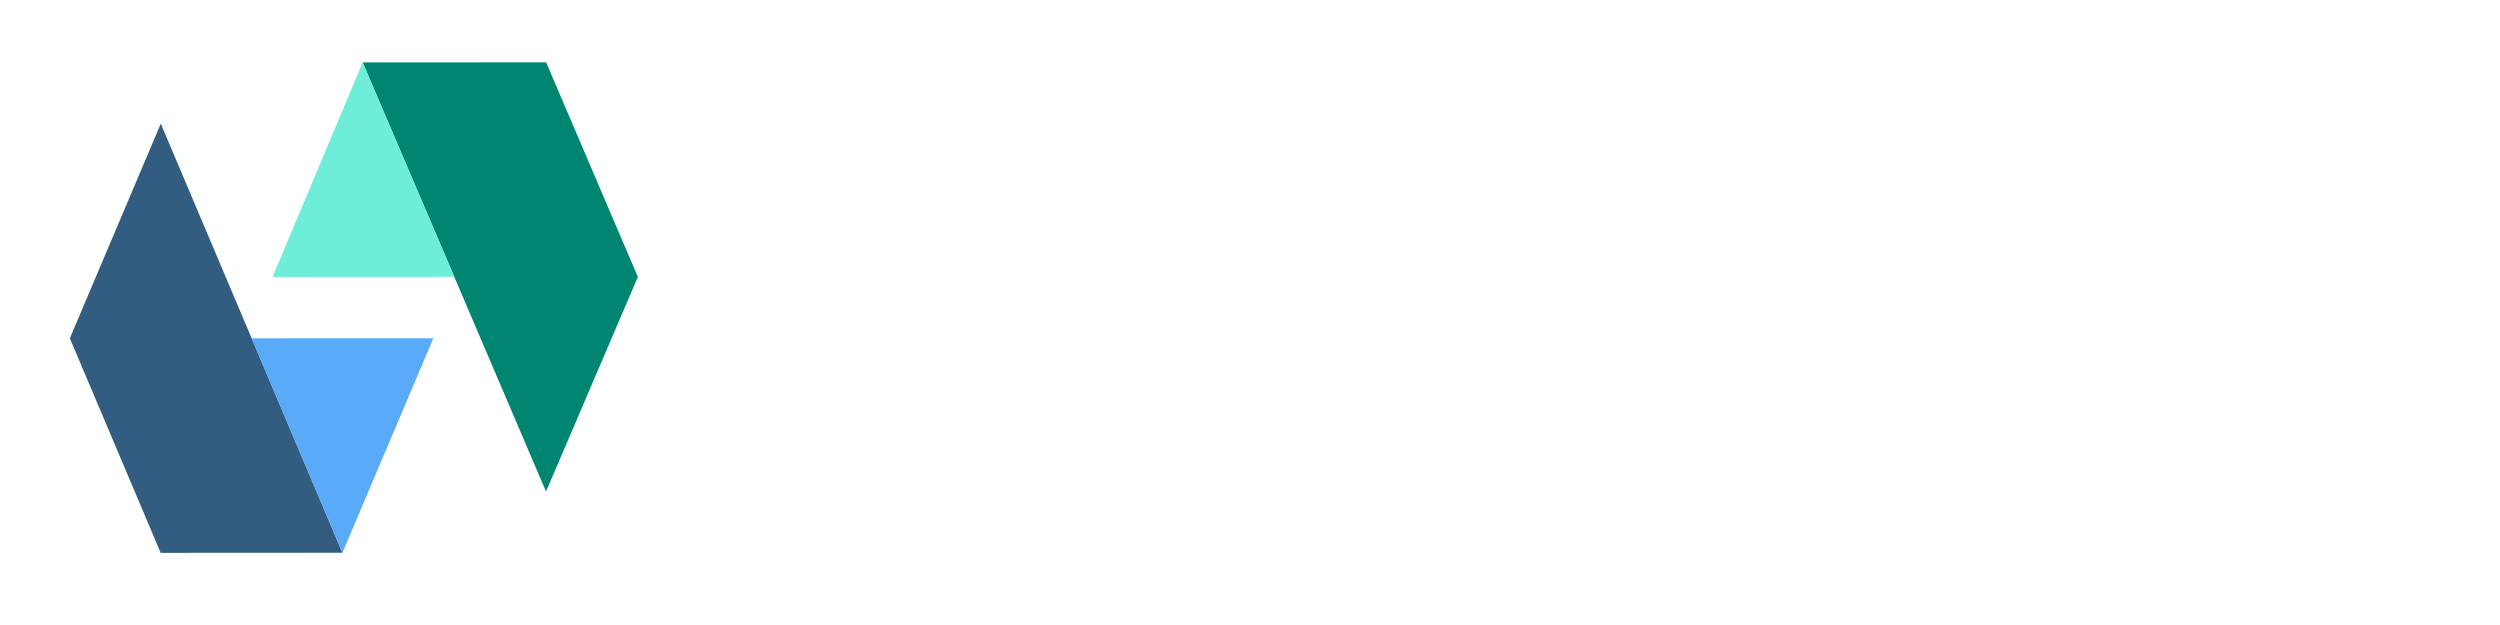 <?xml version="1.0" encoding="UTF-8" standalone="no"?>
<svg
   xmlns:dc="http://purl.org/dc/elements/1.1/"
   xmlns:cc="http://creativecommons.org/ns#"
   xmlns:rdf="http://www.w3.org/1999/02/22-rdf-syntax-ns#"
   xmlns:svg="http://www.w3.org/2000/svg"
   xmlns="http://www.w3.org/2000/svg"
   xmlns:xlink="http://www.w3.org/1999/xlink"
   xmlns:sodipodi="http://sodipodi.sourceforge.net/DTD/sodipodi-0.dtd"
   xmlns:inkscape="http://www.inkscape.org/namespaces/inkscape"
   width="320"
   height="80"
   viewBox="0 0 320 80"
   version="1.1"
   id="svg4829"
   sodipodi:docname="apache-openwhisk.svg"
   inkscape:version="0.92.2 5c3e80d, 2017-08-06"
   inkscape:export-filename="/Users/Matt/openwhisk/release/openwhisk-website/images/apache-openwhisk.png"
   inkscape:export-xdpi="300"
   inkscape:export-ydpi="300">
  <sodipodi:namedview
     pagecolor="#ffffff"
     bordercolor="#666666"
     borderopacity="1"
     objecttolerance="10"
     gridtolerance="10"
     guidetolerance="10"
     inkscape:pageopacity="0"
     inkscape:pageshadow="2"
     inkscape:window-width="1623"
     inkscape:window-height="941"
     id="namedview4831"
     showgrid="false"
     showguides="false"
     inkscape:zoom="2"
     inkscape:cx="138.20691"
     inkscape:cy="21.32511"
     inkscape:window-x="40"
     inkscape:window-y="30"
     inkscape:window-maximized="0"
     inkscape:current-layer="svg4829"
     inkscape:pagecheckerboard="true"
     borderlayer="false"
     viewbox-width="10"
     viewbox-height="21"
     scale-x="1">
    <inkscape:grid
       type="xygrid"
       id="grid4835" />
  </sodipodi:namedview>
  <!-- Generator: Sketch 41.2 (35397) - http://www.bohemiancoding.com/sketch -->
  <title
     id="title4812">logo/apache-openwhisk</title>
  <desc
     id="desc4814">Created with Sketch.</desc>
  <rect
     style="display:none;fill:#502d16;fill-opacity:1;stroke:none;stroke-opacity:1"
     id="rect316"
     width="320"
     height="80"
     x="0"
     y="0"
     inkscape:label="bg"
     inkscape:export-xdpi="72"
     inkscape:export-ydpi="72" />
  <defs
     id="defs4816">
    <color-profile
       name="Adobe-RGB--1998-"
       xlink:href="/System/Library/ColorSync/Profiles/AdobeRGB1998.icc"
       id="color-profile137" />
    <filter
       style="color-interpolation-filters:sRGB"
       inkscape:label="Drop Shadow"
       id="filter4902">
      <feFlood
         flood-opacity="0.498"
         flood-color="rgb(0,0,0)"
         result="flood"
         id="feFlood4892" />
      <feComposite
         in="flood"
         in2="SourceGraphic"
         operator="in"
         result="composite1"
         id="feComposite4894" />
      <feGaussianBlur
         in="composite1"
         stdDeviation="2"
         result="blur"
         id="feGaussianBlur4896" />
      <feOffset
         dx="6"
         dy="6"
         result="offset"
         id="feOffset4898" />
      <feComposite
         in="SourceGraphic"
         in2="offset"
         operator="over"
         result="fbSourceGraphic"
         id="feComposite4900" />
      <feColorMatrix
         result="fbSourceGraphicAlpha"
         in="fbSourceGraphic"
         values="0 0 0 -1 0 0 0 0 -1 0 0 0 0 -1 0 0 0 0 1 0"
         id="feColorMatrix4988" />
      <feFlood
         id="feFlood4990"
         flood-opacity="0.498"
         flood-color="rgb(0,0,0)"
         result="flood"
         in="fbSourceGraphic" />
      <feComposite
         in2="fbSourceGraphic"
         id="feComposite4992"
         in="flood"
         operator="in"
         result="composite1" />
      <feGaussianBlur
         id="feGaussianBlur4994"
         in="composite1"
         stdDeviation="1"
         result="blur" />
      <feOffset
         id="feOffset4996"
         dx="6"
         dy="6"
         result="offset" />
      <feComposite
         in2="offset"
         id="feComposite4998"
         in="fbSourceGraphic"
         operator="over"
         result="fbSourceGraphic" />
      <feColorMatrix
         result="fbSourceGraphicAlpha"
         in="fbSourceGraphic"
         values="0 0 0 -1 0 0 0 0 -1 0 0 0 0 -1 0 0 0 0 1 0"
         id="feColorMatrix5000" />
      <feFlood
         id="feFlood5002"
         flood-opacity="0.498"
         flood-color="rgb(0,0,0)"
         result="flood"
         in="fbSourceGraphic" />
      <feComposite
         in2="fbSourceGraphic"
         id="feComposite5004"
         in="flood"
         operator="in"
         result="composite1" />
      <feGaussianBlur
         id="feGaussianBlur5006"
         in="composite1"
         stdDeviation="1"
         result="blur" />
      <feOffset
         id="feOffset5008"
         dx="6"
         dy="6"
         result="offset" />
      <feComposite
         in2="offset"
         id="feComposite5010"
         in="fbSourceGraphic"
         operator="over"
         result="fbSourceGraphic" />
      <feColorMatrix
         result="fbSourceGraphicAlpha"
         in="fbSourceGraphic"
         values="0 0 0 -1 0 0 0 0 -1 0 0 0 0 -1 0 0 0 0 1 0"
         id="feColorMatrix5012" />
      <feFlood
         id="feFlood5014"
         flood-opacity="0.498"
         flood-color="rgb(0,0,0)"
         result="flood"
         in="fbSourceGraphic" />
      <feComposite
         in2="fbSourceGraphic"
         id="feComposite5016"
         in="flood"
         operator="in"
         result="composite1" />
      <feGaussianBlur
         id="feGaussianBlur5018"
         in="composite1"
         stdDeviation="1"
         result="blur" />
      <feOffset
         id="feOffset5020"
         dx="6"
         dy="6"
         result="offset" />
      <feComposite
         in2="offset"
         id="feComposite5022"
         in="fbSourceGraphic"
         operator="over"
         result="fbSourceGraphic" />
      <feColorMatrix
         result="fbSourceGraphicAlpha"
         in="fbSourceGraphic"
         values="0 0 0 -1 0 0 0 0 -1 0 0 0 0 -1 0 0 0 0 1 0"
         id="feColorMatrix5024" />
      <feFlood
         id="feFlood5026"
         flood-opacity="0.498"
         flood-color="rgb(0,0,0)"
         result="flood"
         in="fbSourceGraphic" />
      <feComposite
         in2="fbSourceGraphic"
         id="feComposite5028"
         in="flood"
         operator="in"
         result="composite1" />
      <feGaussianBlur
         id="feGaussianBlur5030"
         in="composite1"
         stdDeviation="1"
         result="blur" />
      <feOffset
         id="feOffset5032"
         dx="6"
         dy="6"
         result="offset" />
      <feComposite
         in2="offset"
         id="feComposite5034"
         in="fbSourceGraphic"
         operator="over"
         result="fbSourceGraphic" />
      <feColorMatrix
         result="fbSourceGraphicAlpha"
         in="fbSourceGraphic"
         values="0 0 0 -1 0 0 0 0 -1 0 0 0 0 -1 0 0 0 0 1 0"
         id="feColorMatrix5036" />
      <feFlood
         id="feFlood5038"
         flood-opacity="0.498"
         flood-color="rgb(0,0,0)"
         result="flood"
         in="fbSourceGraphic" />
      <feComposite
         in2="fbSourceGraphic"
         id="feComposite5040"
         in="flood"
         operator="in"
         result="composite1" />
      <feGaussianBlur
         id="feGaussianBlur5042"
         in="composite1"
         stdDeviation="1"
         result="blur" />
      <feOffset
         id="feOffset5044"
         dx="6"
         dy="6"
         result="offset" />
      <feComposite
         in2="offset"
         id="feComposite5046"
         in="fbSourceGraphic"
         operator="over"
         result="composite2" />
    </filter>
    <filter
       style="color-interpolation-filters:sRGB"
       inkscape:label="Drop Shadow"
       id="filter4342">
      <feFlood
         flood-opacity="0.933"
         flood-color="rgb(255,255,255)"
         result="flood"
         id="feFlood4332" />
      <feComposite
         in="flood"
         in2="SourceGraphic"
         operator="in"
         result="composite1"
         id="feComposite4334" />
      <feGaussianBlur
         in="composite1"
         stdDeviation="0.2"
         result="blur"
         id="feGaussianBlur4336" />
      <feOffset
         dx="1.38778e-16"
         dy="1.38778e-16"
         result="offset"
         id="feOffset4338" />
      <feComposite
         in="SourceGraphic"
         in2="offset"
         operator="over"
         result="fbSourceGraphic"
         id="feComposite4340" />
      <feColorMatrix
         result="fbSourceGraphicAlpha"
         in="fbSourceGraphic"
         values="0 0 0 -1 0 0 0 0 -1 0 0 0 0 -1 0 0 0 0 1 0"
         id="feColorMatrix4344" />
      <feFlood
         id="feFlood4346"
         flood-opacity="0.933"
         flood-color="rgb(255,255,255)"
         result="flood"
         in="fbSourceGraphic" />
      <feComposite
         in2="fbSourceGraphic"
         id="feComposite4348"
         in="flood"
         operator="in"
         result="composite1" />
      <feGaussianBlur
         id="feGaussianBlur4350"
         in="composite1"
         stdDeviation="0.2"
         result="blur" />
      <feOffset
         id="feOffset4352"
         dx="1.38778e-16"
         dy="1.38778e-16"
         result="offset" />
      <feComposite
         in2="offset"
         id="feComposite4354"
         in="fbSourceGraphic"
         operator="over"
         result="composite2" />
    </filter>
  </defs>
  <g
     id="Symbols"
     style="display:inline;fill:none;fill-rule:evenodd;stroke:none;stroke-width:1"
     transform="translate(0,99.987)"
     inkscape:label="Composite">
    <g
       aria-label="APACHE"
       style="font-style:normal;font-variant:normal;font-weight:normal;font-stretch:normal;font-size:18.667px;line-height:1.25;font-family:Roboto;-inkscape-font-specification:'Roboto, Normal';font-variant-ligatures:normal;font-variant-caps:normal;font-variant-numeric:normal;font-feature-settings:normal;text-align:start;letter-spacing:0px;word-spacing:0px;writing-mode:lr-tb;text-anchor:start;display:inline;fill:#ffffff;fill-opacity:1;stroke:none"
       id="text3766"
       transform="translate(-270.243,-30.293)"
       inkscape:label="APACHE">
      <path
         d="m 376.924,-44.191 h -5.56 l -1.249,3.464 h -1.805 l 5.068,-13.271 h 1.531 l 5.077,13.271 h -1.796 z m -5.031,-1.44 h 4.512 l -2.26,-6.207 z"
         id="path3790"
         inkscape:connector-curvature="0" />
      <path
         d="m 383.523,-45.923 v 5.195 h -1.75 v -13.271 h 4.895 q 2.178,0 3.409,1.112 1.24,1.112 1.24,2.944 0,1.932 -1.212,2.98 -1.203,1.039 -3.454,1.039 z m 0,-1.431 h 3.145 q 1.404,0 2.151,-0.656 0.747,-0.665 0.747,-1.914 0,-1.185 -0.747,-1.896 -0.747,-0.711 -2.051,-0.738 h -3.245 z"
         id="path3792"
         inkscape:connector-curvature="0" />
      <path
         d="m 399.638,-44.191 h -5.56 l -1.249,3.464 h -1.805 l 5.068,-13.271 h 1.531 l 5.077,13.271 h -1.796 z m -5.031,-1.44 h 4.512 l -2.26,-6.207 z"
         id="path3794"
         inkscape:connector-curvature="0" />
      <path
         d="m 414.139,-44.938 q -0.246,2.105 -1.559,3.254 -1.303,1.139 -3.473,1.139 -2.352,0 -3.773,-1.686 -1.413,-1.686 -1.413,-4.512 v -1.276 q 0,-1.85 0.656,-3.254 0.665,-1.404 1.878,-2.151 1.212,-0.757 2.807,-0.757 2.115,0 3.391,1.185 1.276,1.176 1.486,3.263 h -1.759 q -0.228,-1.586 -0.993,-2.297 -0.757,-0.711 -2.124,-0.711 -1.677,0 -2.634,1.24 -0.948,1.24 -0.948,3.527 v 1.285 q 0,2.16 0.902,3.436 0.902,1.276 2.525,1.276 1.458,0 2.233,-0.656 0.784,-0.665 1.039,-2.306 z"
         id="path3796"
         inkscape:connector-curvature="0" />
      <path
         d="m 426.717,-40.727 h -1.759 v -6.134 h -6.69 v 6.134 h -1.75 v -13.271 h 1.75 v 5.706 h 6.69 v -5.706 h 1.759 z"
         id="path3798"
         inkscape:connector-curvature="0" />
      <path
         d="m 437.326,-46.862 h -5.751 v 4.703 h 6.681 v 1.431 h -8.431 v -13.271 h 8.34 v 1.44 h -6.59 v 4.266 h 5.751 z"
         id="path3800"
         inkscape:connector-curvature="0" />
    </g>
    <g
       aria-label="OpenWhisk"
       style="font-style:normal;font-variant:normal;font-weight:500;font-stretch:normal;font-size:42.667px;line-height:1.25;font-family:Roboto;-inkscape-font-specification:'Roboto, Medium';font-variant-ligatures:normal;font-variant-caps:normal;font-variant-numeric:normal;font-feature-settings:normal;text-align:start;letter-spacing:0px;word-spacing:0px;writing-mode:lr-tb;text-anchor:start;fill:#ffffff;fill-opacity:1;stroke:none"
       id="text3762"
       transform="translate(-270.243,-30.293)"
       inkscape:label="OpenWhisk">
      <path
         d="m 392.519,-19.394 q 0,4.458 -1.542,7.833 -1.542,3.354 -4.417,5.167 -2.854,1.792 -6.583,1.792 -3.688,0 -6.583,-1.792 -2.875,-1.812 -4.458,-5.146 -1.562,-3.333 -1.583,-7.688 v -1.708 q 0,-4.438 1.562,-7.833 1.583,-3.396 4.438,-5.188 2.875,-1.812 6.583,-1.812 3.708,0 6.562,1.792 2.875,1.771 4.438,5.125 1.562,3.333 1.583,7.771 z m -5.271,-1.583 q 0,-5.042 -1.917,-7.729 -1.896,-2.688 -5.396,-2.688 -3.417,0 -5.354,2.688 -1.917,2.667 -1.958,7.563 v 1.75 q 0,5 1.938,7.729 1.958,2.729 5.417,2.729 3.5,0 5.375,-2.667 1.896,-2.667 1.896,-7.792 z"
         id="path3771"
         inkscape:connector-curvature="0" />
      <path
         d="m 417.06,-16.06 q 0,5.229 -2.375,8.354 -2.375,3.104 -6.375,3.104 -3.708,0 -5.938,-2.438 V 3.648 h -5.062 V -27.56 h 4.667 l 0.208,2.292 q 2.229,-2.708 6.062,-2.708 4.125,0 6.458,3.083 2.354,3.062 2.354,8.521 z m -5.042,-0.438 q 0,-3.375 -1.354,-5.354 -1.333,-1.979 -3.833,-1.979 -3.104,0 -4.458,2.562 v 10 q 1.375,2.625 4.5,2.625 2.417,0 3.771,-1.938 1.375,-1.958 1.375,-5.917 z"
         id="path3773"
         inkscape:connector-curvature="0" />
      <path
         d="m 431.248,-4.602 q -4.812,0 -7.812,-3.021 -2.979,-3.042 -2.979,-8.083 v -0.625 q 0,-3.375 1.292,-6.021 1.312,-2.667 3.667,-4.146 2.354,-1.479 5.25,-1.479 4.604,0 7.104,2.938 2.521,2.938 2.521,8.312 v 2.042 h -14.729 q 0.229,2.792 1.854,4.417 1.646,1.625 4.125,1.625 3.479,0 5.667,-2.812 l 2.729,2.604 q -1.354,2.021 -3.625,3.146 -2.25,1.104 -5.062,1.104 z m -0.604,-19.313 q -2.083,0 -3.375,1.458 -1.271,1.458 -1.625,4.062 h 9.646 v -0.375 q -0.167,-2.542 -1.354,-3.833 -1.188,-1.312 -3.292,-1.312 z"
         id="path3775"
         inkscape:connector-curvature="0" />
      <path
         d="m 448.935,-27.56 0.146,2.604 q 2.5,-3.021 6.562,-3.021 7.042,0 7.167,8.062 v 14.896 h -5.062 V -19.623 q 0,-2.146 -0.938,-3.167 -0.917,-1.042 -3.021,-1.042 -3.062,0 -4.562,2.771 v 16.042 h -5.062 V -27.56 Z"
         id="path3777"
         inkscape:connector-curvature="0" />
      <path
         d="m 492.269,-12.519 4.667,-22.833 h 5.229 l -7,30.333 h -5.042 l -5.771,-22.146 -5.896,22.146 h -5.062 l -7,-30.333 h 5.229 l 4.708,22.792 5.792,-22.792 h 4.417 z"
         id="path3779"
         inkscape:connector-curvature="0" />
      <path
         d="m 510.56,-25.102 q 2.479,-2.875 6.271,-2.875 7.208,0 7.312,8.229 v 14.729 h -5.062 V -19.56 q 0,-2.333 -1.021,-3.292 -1,-0.979 -2.958,-0.979 -3.042,0 -4.542,2.708 v 16.104 h -5.062 V -37.019 h 5.062 z"
         id="path3781"
         inkscape:connector-curvature="0" />
      <path
         d="m 534.623,-5.019 h -5.062 V -27.56 h 5.062 z m -5.375,-28.396 q 0,-1.167 0.729,-1.938 0.75,-0.771 2.125,-0.771 1.375,0 2.125,0.771 0.75,0.771 0.75,1.938 0,1.146 -0.75,1.917 -0.75,0.75 -2.125,0.75 -1.375,0 -2.125,-0.75 -0.729,-0.771 -0.729,-1.917 z"
         id="path3783"
         inkscape:connector-curvature="0" />
      <path
         d="m 552.79,-11.144 q 0,-1.354 -1.125,-2.062 -1.104,-0.708 -3.688,-1.25 -2.583,-0.542 -4.312,-1.375 -3.792,-1.833 -3.792,-5.312 0,-2.917 2.458,-4.875 2.458,-1.958 6.25,-1.958 4.042,0 6.521,2 2.5,2 2.5,5.188 h -5.062 q 0,-1.458 -1.083,-2.417 -1.083,-0.979 -2.875,-0.979 -1.667,0 -2.729,0.771 -1.042,0.771 -1.042,2.062 0,1.167 0.979,1.812 0.979,0.646 3.958,1.312 2.979,0.646 4.667,1.562 1.708,0.896 2.521,2.167 0.833,1.271 0.833,3.083 0,3.042 -2.521,4.937 -2.521,1.875 -6.604,1.875 -2.771,0 -4.938,-1 -2.167,-1 -3.375,-2.75 -1.208,-1.75 -1.208,-3.771 h 4.917 q 0.104,1.792 1.354,2.771 1.25,0.958 3.312,0.958 2,0 3.042,-0.75 1.042,-0.771 1.042,-2 z"
         id="path3785"
         inkscape:connector-curvature="0" />
      <path
         d="m 569.477,-14.685 -2.25,2.312 v 7.354 h -5.062 V -37.019 h 5.062 v 18.458 l 1.583,-1.979 6.229,-7.021 h 6.083 l -8.375,9.396 9.271,13.146 h -5.854 z"
         id="path3787"
         inkscape:connector-curvature="0" />
    </g>
    <g
       id="logo/apache-openwhisk"
       transform="matrix(2.412,0,0,3.189,10.436,-95.758)">
      <g
         id="Group-23">
        <polygon
           id="Fill-1"
           points="25.276,-0 15.537,0.003 25.27,17.226 30.143,8.612 "
           style="fill:#008571"
           transform="translate(-0.62,1.176)" />
        <polygon
           id="Fill-2"
           points="20.406,8.609 15.538,0.003 10.758,8.613 "
           style="fill:#6eedd8"
           transform="translate(-0.62,1.176)" />
        <polygon
           id="Fill-3"
           points="0,11.076 4.82,19.688 14.466,19.684 4.826,2.461 "
           style="fill:#325c80;filter:url(#filter4342)"
           transform="translate(-0.62,1.176)" />
        <polygon
           id="Fill-4"
           points="19.291,11.074 9.646,11.077 14.466,19.685 "
           style="fill:#5aaafa"
           transform="translate(-0.62,1.176)" />
      </g>
    </g>
  </g>
</svg>
